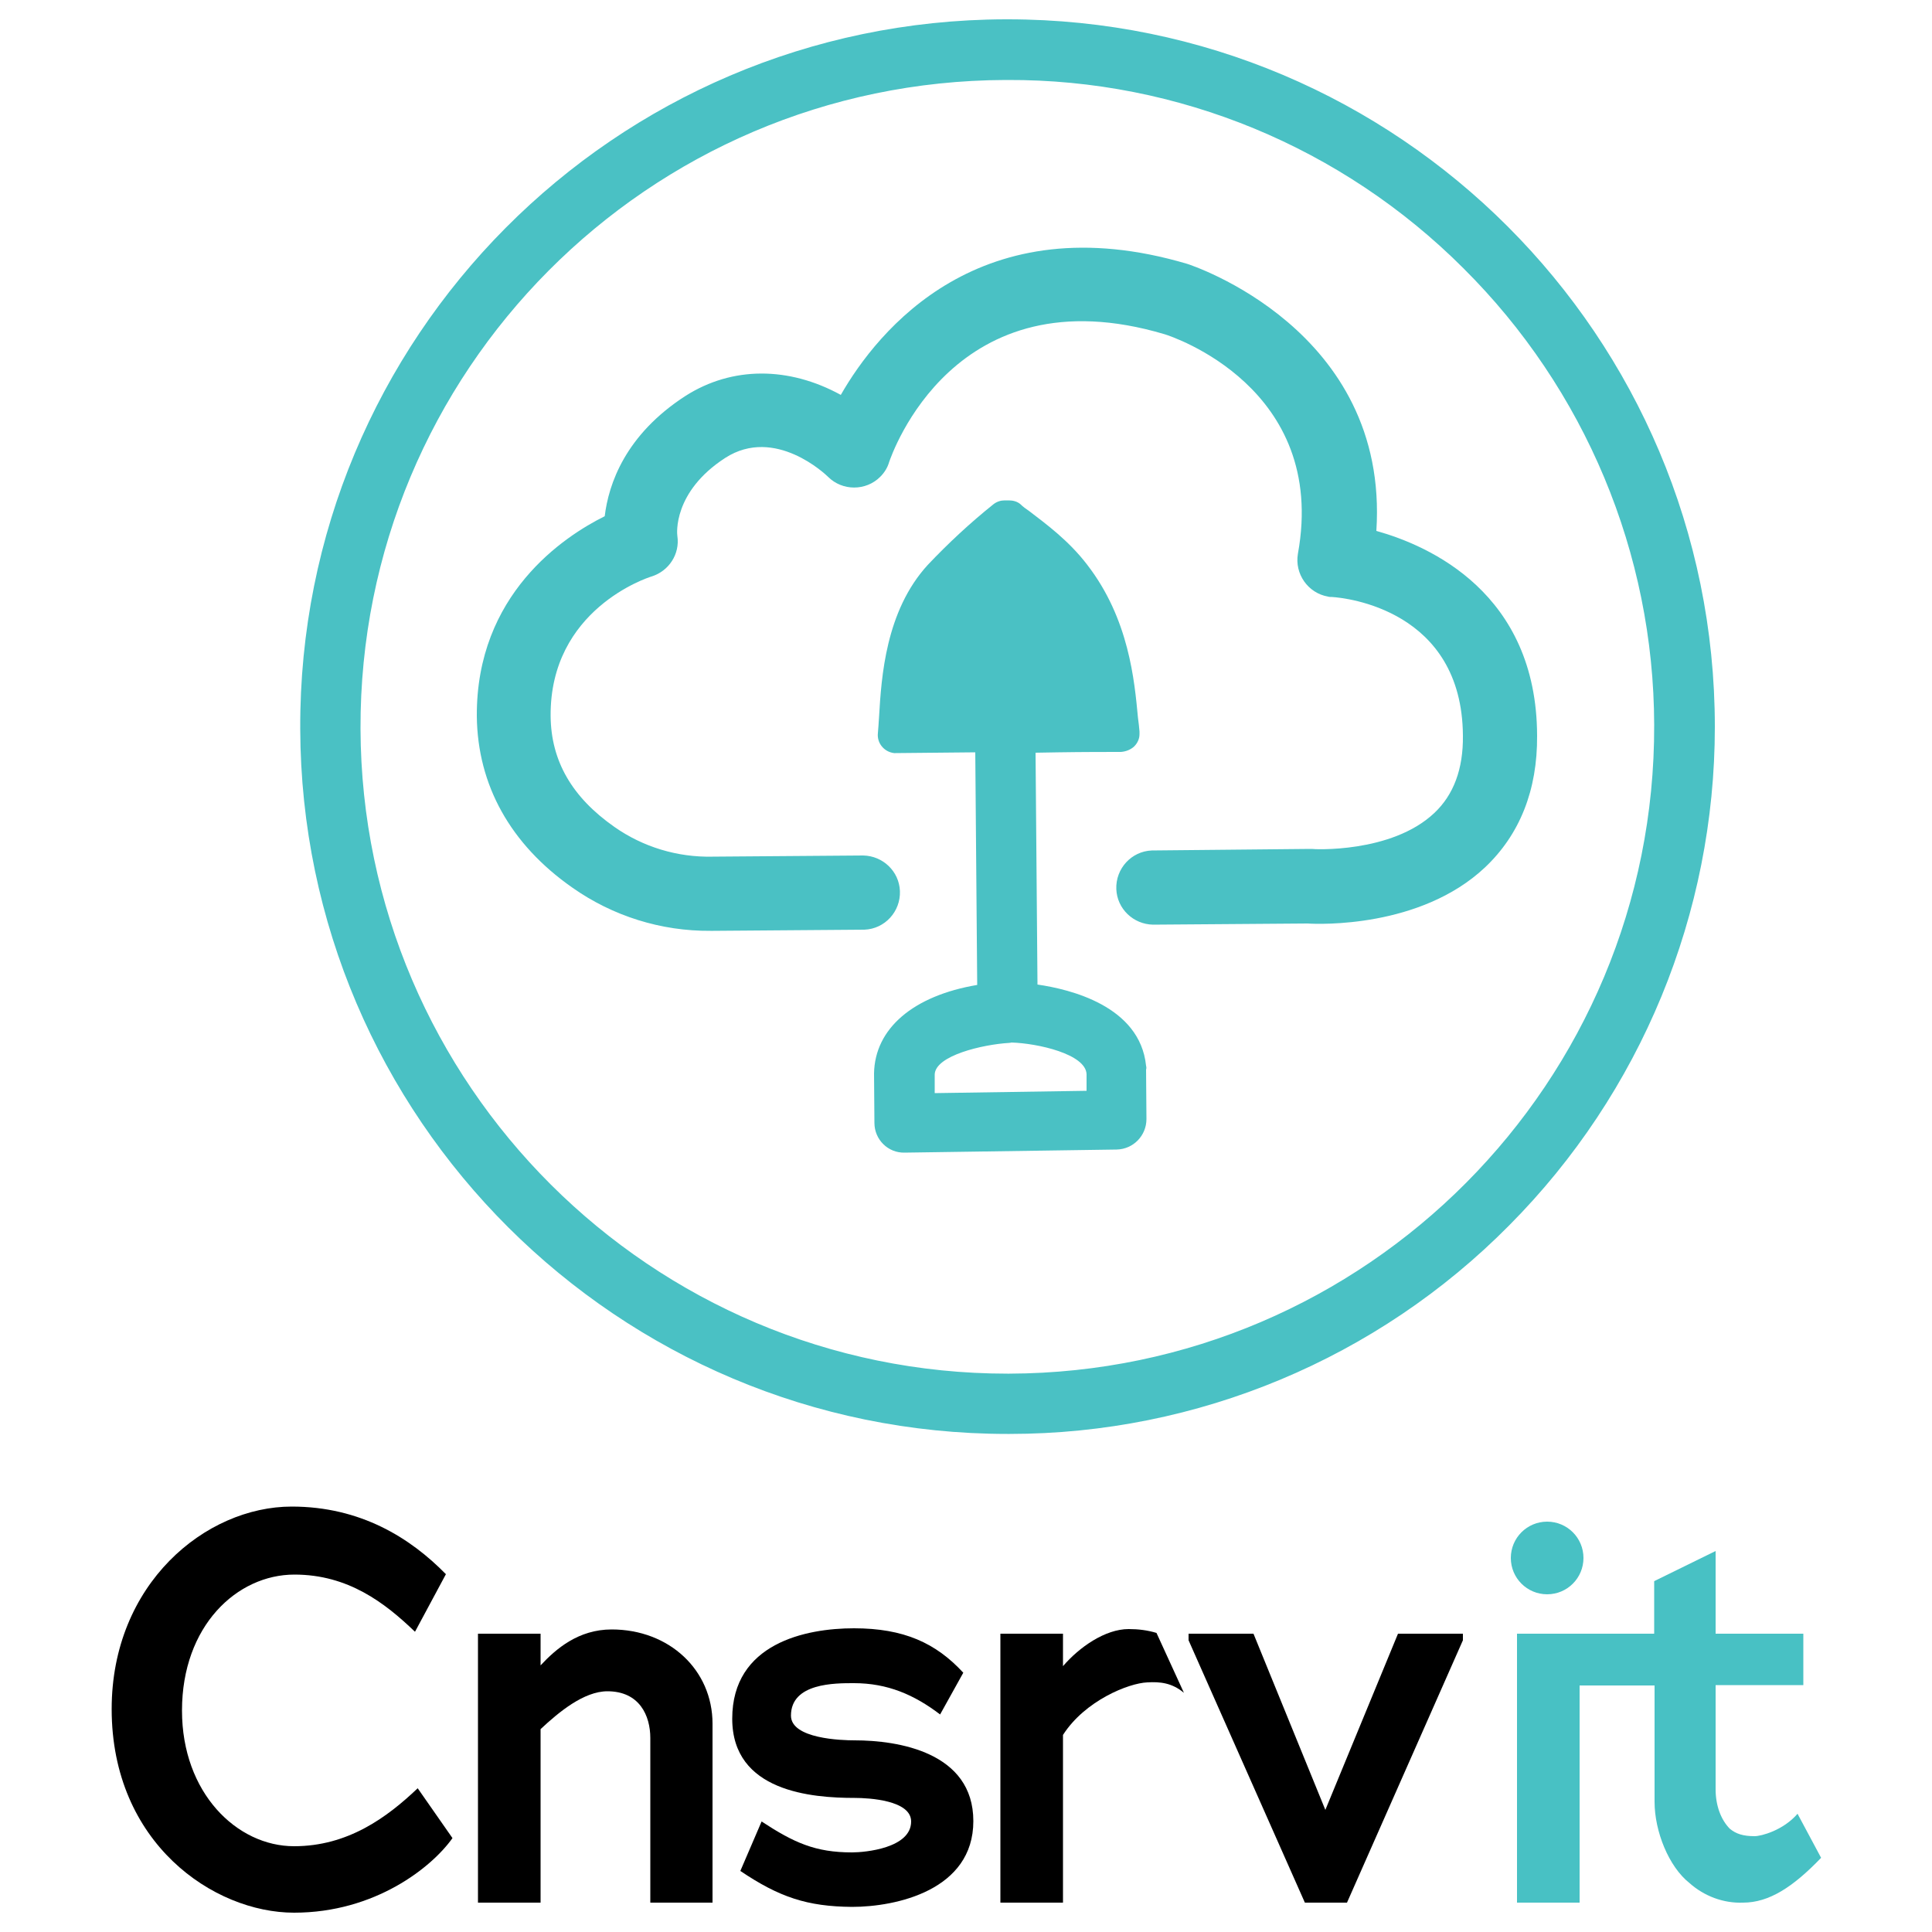 <?xml version="1.0" encoding="utf-8"?>
<!-- Generator: Adobe Illustrator 25.4.1, SVG Export Plug-In . SVG Version: 6.00 Build 0)  -->
<svg version="1.1" id="Layer_1" xmlns="http://www.w3.org/2000/svg" xmlns:xlink="http://www.w3.org/1999/xlink" x="0px" y="0px"
	 viewBox="0 0 500 500" style="enable-background:new 0 0 500 500;" xml:space="preserve">
<style type="text/css">
	.st0{fill:#48C1C4;}
	.st1{fill:#4AC1C4;}
</style>
<g id="cnsrvit-text-icon-dark">
	<path d="M28.9,442.3c0-32.4,24.3-52.4,46.6-52.4c17.8,0,30.7,8.1,39.9,17.5l-8,14.9c-7.8-7.5-17.3-14.8-31.2-14.8
		c-14.9,0-29.1,13.3-29.1,35.2c0,21.3,14.2,35.1,29,35.1c13.9,0,24-7.4,32-15l9,12.9c-5.3,7.5-20,19.3-41,19.3
		C55.3,495,28.9,477,28.9,442.3z"/>
	<path d="M158.3,421.7c14.9,0,26.1,10.5,26.1,24.4v46.3h-16.1v-42.6c0-5.8-2.8-12.1-11.1-12.1c-6.1,0-12.6,5.4-17.3,9.8v44.9h-16.2
		v-69.6h16.2v8.2C143.9,426.7,149.7,421.7,158.3,421.7z"/>
	<path d="M191.6,484.2l5.5-12.8c8.4,5.5,13.9,8,23.4,8c3.4,0,15.3-1.1,15.3-8c0-5.5-10.9-6.1-14.6-6.1c-11.1,0-31.7-1.6-31.7-20.5
		c0-19.5,19-23.4,31.5-23.4c12.9,0,21.2,3.8,28.3,11.5l-6,10.8c-6.7-5.1-13.6-8.1-22.3-8.1c-4.8,0-16.3-0.1-16.3,8.4
		c0,6,13.1,6.4,16.5,6.4c11.1,0,30.7,3,30.7,20.9s-20,22.2-31.4,22.2C208.9,493.4,201.7,491,191.6,484.2z"/>
	<path d="M337.7,492.4l-30.1-67.9v-1.7h16.8l18.6,45.6l18.8-45.6h16.8v1.7l-30,67.9H337.7z"/>
	<g>
		<path class="st0" d="M400.4,412.6c5.2,0,9.4-4.2,9.4-9.4s-4.2-9.4-9.4-9.4s-9.4,4.2-9.4,9.4c0,0,0,0,0,0
			C391,408.4,395.2,412.6,400.4,412.6C400.4,412.6,400.4,412.6,400.4,412.6z"/>
		<path class="st0" d="M465.2,469.4c-3.7,4.3-9.4,5.8-11.1,5.8c-3,0-4.8-0.6-6.4-1.9c-2.3-2.3-3.7-6-3.7-10.2v-27h22.7v-13.3H444
			v-21.4l-15.9,7.8v13.6h-35.5v69.6h16.2v-56.2h19.4v30.1c0,7.7,3.7,16.8,9,21c3.8,3.4,8.8,5.3,13.9,5.1c6.7,0,12.9-4,20.2-11.6
			L465.2,469.4z"/>
	</g>
	<g>
		<path class="st1" d="M260.7,371.1c-100.7,0-182.7-81.7-183-182.5C77.3,87.5,159,5.3,260.1,5c0,0,0,0,0.1,0h0.6
			c101.1,0,183,82,183,183.1c0,48.3-19.1,94.7-53.2,129c-34.1,34.5-80.7,54-129.3,54H260.7z M260.7,20.7h-0.5
			C167.7,21,93,96.1,93.3,188.6c0.3,92.1,75.3,166.9,167.4,166.9h0.5c92.4-0.3,167.2-75.4,166.9-167.9
			c-0.1-44.4-17.9-86.9-49.4-118.2C347.4,38.1,304.9,20.5,260.7,20.7L260.7,20.7z"/>
		<g>
			<path class="st1" d="M356.2,137.4c3.4-52.2-48.3-68.9-48.9-69.1c-53.6-15.9-80.2,17.3-89.7,33.9c-13.5-7.4-28.1-7.4-40.1,0.2
				c-15.7,10.1-20,22.9-21,31.2c-10.5,5.2-33.3,20.2-33.1,51.8c0.2,17.8,8.7,33.1,24.7,44.3c10.5,7.4,23,11.3,35.8,11.2h0.7
				l39.1-0.3c5.3-0.2,9.4-4.7,9.2-10c0,0,0,0,0,0c-0.2-5.1-4.4-9.1-9.5-9.2l-39,0.3c-9.1,0.2-18-2.5-25.4-7.7
				c-11-7.7-16.4-17.1-16.5-28.7c-0.2-27.6,25.1-35.8,26.1-36.1c4.5-1.4,7.4-5.8,6.7-10.5c-0.1-0.5-1.2-11.4,12.4-20.2
				c12.9-8.3,26.1,4.4,26.6,4.9c3.7,3.7,9.8,3.7,13.5,0c1.1-1.1,1.9-2.4,2.3-3.8c0.7-2,16.9-49.3,71.3-33.1
				c1.7,0.5,42.3,13.8,34.5,56.8c-0.9,5.2,2.6,10.2,7.8,11.1c0,0,0,0,0,0c0.3,0.1,0.7,0.1,1,0.1c3.5,0.2,33.7,3.3,33.9,35.9
				c0.1,8.6-2.4,15.3-7.4,20c-11.1,10.5-31.5,9.4-31.7,9.3h-0.5l-40.9,0.4c-5.3,0.2-9.4,4.7-9.2,10c0,0,0,0,0,0
				c0.2,5.1,4.4,9.1,9.5,9.2l40-0.3c2.9,0.2,29.2,1.2,45.9-14.5c9-8.5,13.6-20,13.5-34.1C397.7,153.4,369.8,141.2,356.2,137.4z"/>
			<path class="st1" d="M296.6,275.8c-1.6-15.5-19.8-19.8-28.1-21l-0.5-60l5.9-0.1c6.2-0.1,12.8-0.1,16.2-0.1
				c1.2-0.1,2.4-0.5,3.4-1.4c0.9-0.9,1.4-2,1.4-3.2v-0.7c-0.1-1-0.2-2.3-0.4-3.6c-0.9-9.5-2.3-25.5-13.1-39.5
				c-4.8-6.3-10.7-10.6-15-13.9c-0.9-0.6-1.7-1.2-2.3-1.8c-0.8-0.7-1.9-1-3-1h-1.1c-1,0-2,0.3-2.9,1c-6,4.8-11.7,10.1-17,15.7
				c-10.9,11.9-12,29-12.6,39.3c-0.1,1.6-0.2,3.1-0.3,4.2c-0.3,2.6,1.6,4.9,4.2,5.2c0,0,0,0,0,0h0.4l20.6-0.2l0.5,60.2
				c-16.6,2.8-26.5,11.3-26.7,22.9l0.1,12.8c0,4.3,3.5,7.8,7.8,7.7c0,0,0,0,0,0l0,0l54.9-0.8c4.3-0.1,7.7-3.6,7.7-7.9l-0.1-12.8
				C296.7,276.6,296.7,276.2,296.6,275.8z M281.2,282.3l-39.3,0.6v-4.8c0.1-4.9,12.4-7.8,19.3-8.2c0.3,0,0.6-0.1,0.5-0.1
				c6.9,0.2,19.3,3,19.5,8.2V282.3z"/>
		</g>
	</g>
	<path d="M299.3,422.6c-2.3-0.7-4.7-1-7.2-1c-6.1,0-12.8,4.7-17,9.6v-8.4h-16.2v69.6h16.2V449c5.7-8.9,17-13.4,21.8-13.6
		c3.3-0.2,6.4,0.1,9.5,2.7L299.3,422.6z"/>
</g>
</svg>
